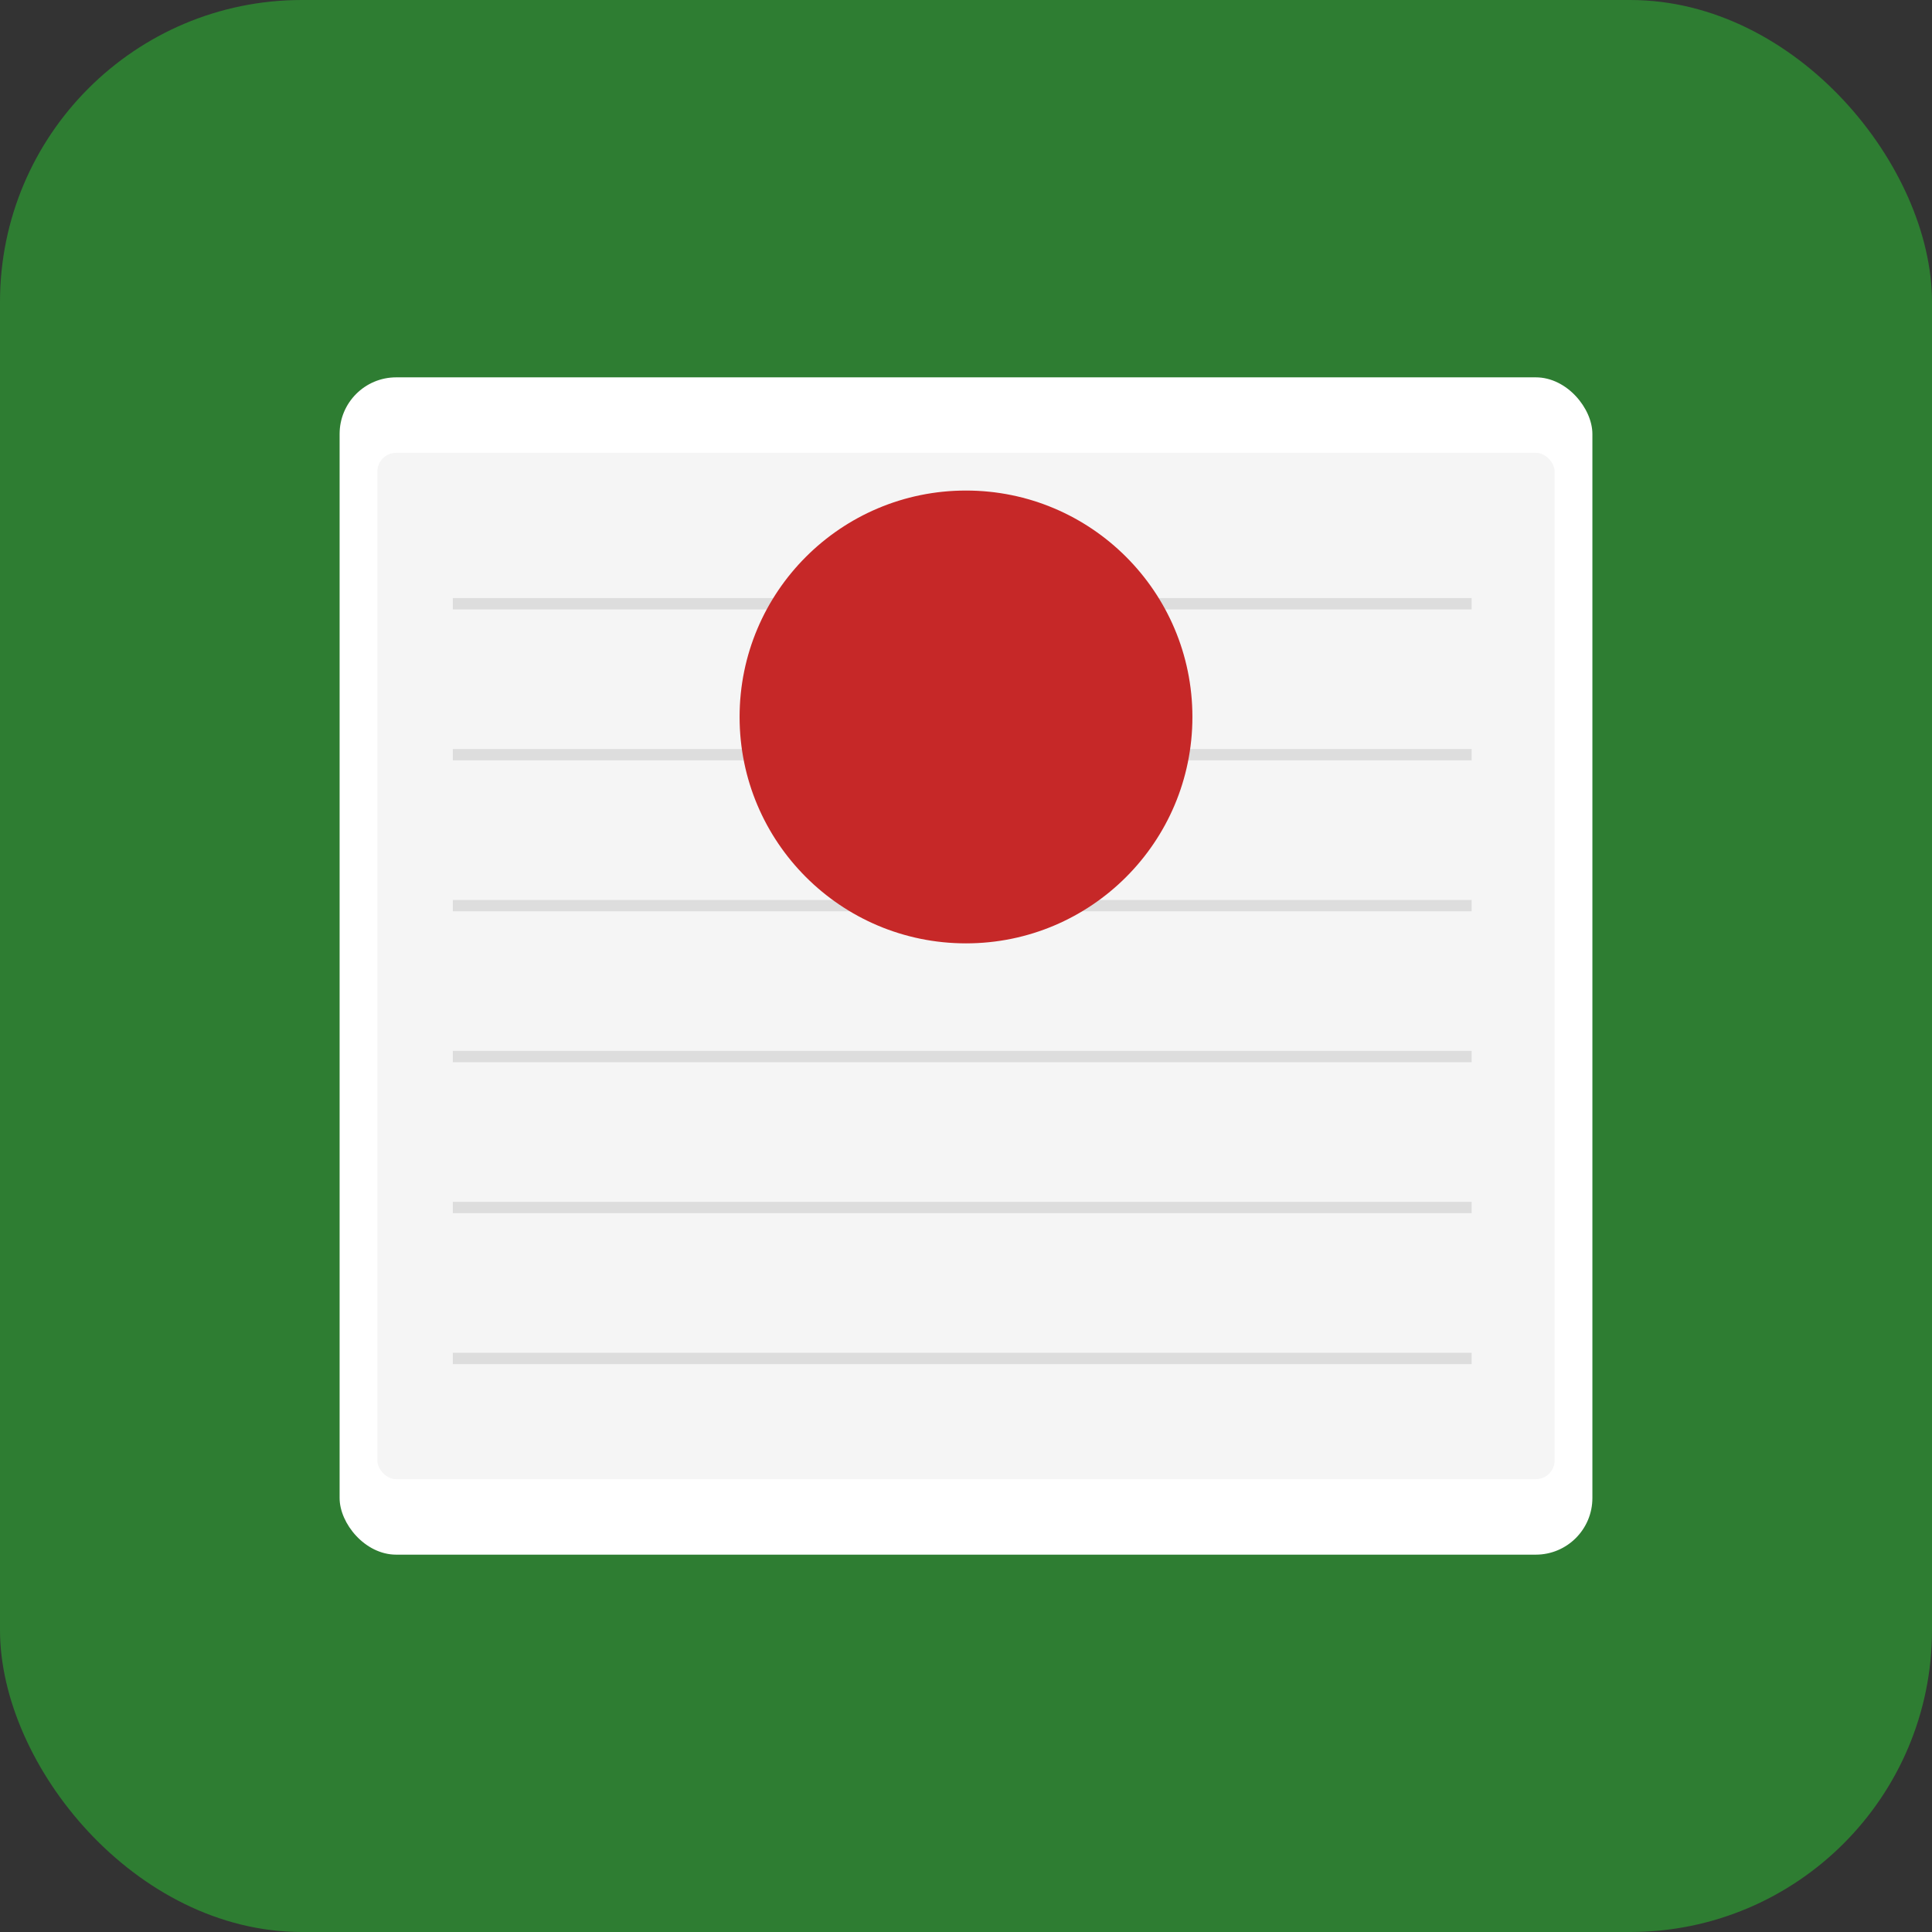 <?xml version="1.0" encoding="UTF-8" standalone="no"?>
<svg width="512" height="512" viewBox="0 0 512 512" version="1.1" xmlns="http://www.w3.org/2000/svg">
    <rect x="0" y="0" width="512" height="512" fill="#333333" stroke="none"/>
    <rect x="0" y="0" width="512" height="512" rx="80" fill="#2e7d32" />
    <rect x="90" y="100" width="332" height="312" rx="15" fill="#ffffff" />
    <rect x="100" y="120" width="312" height="272" rx="5" fill="#f5f5f5" />
    <line x1="120" y1="160" x2="390" y2="160" stroke="#dddddd" stroke-width="3" />
    <line x1="120" y1="200" x2="390" y2="200" stroke="#dddddd" stroke-width="3" />
    <line x1="120" y1="240" x2="390" y2="240" stroke="#dddddd" stroke-width="3" />
    <line x1="120" y1="280" x2="390" y2="280" stroke="#dddddd" stroke-width="3" />
    <line x1="120" y1="320" x2="390" y2="320" stroke="#dddddd" stroke-width="3" />
    <line x1="120" y1="360" x2="390" y2="360" stroke="#dddddd" stroke-width="3" />
    <circle cx="256" cy="190" r="60" fill="#c62828" />
</svg>
